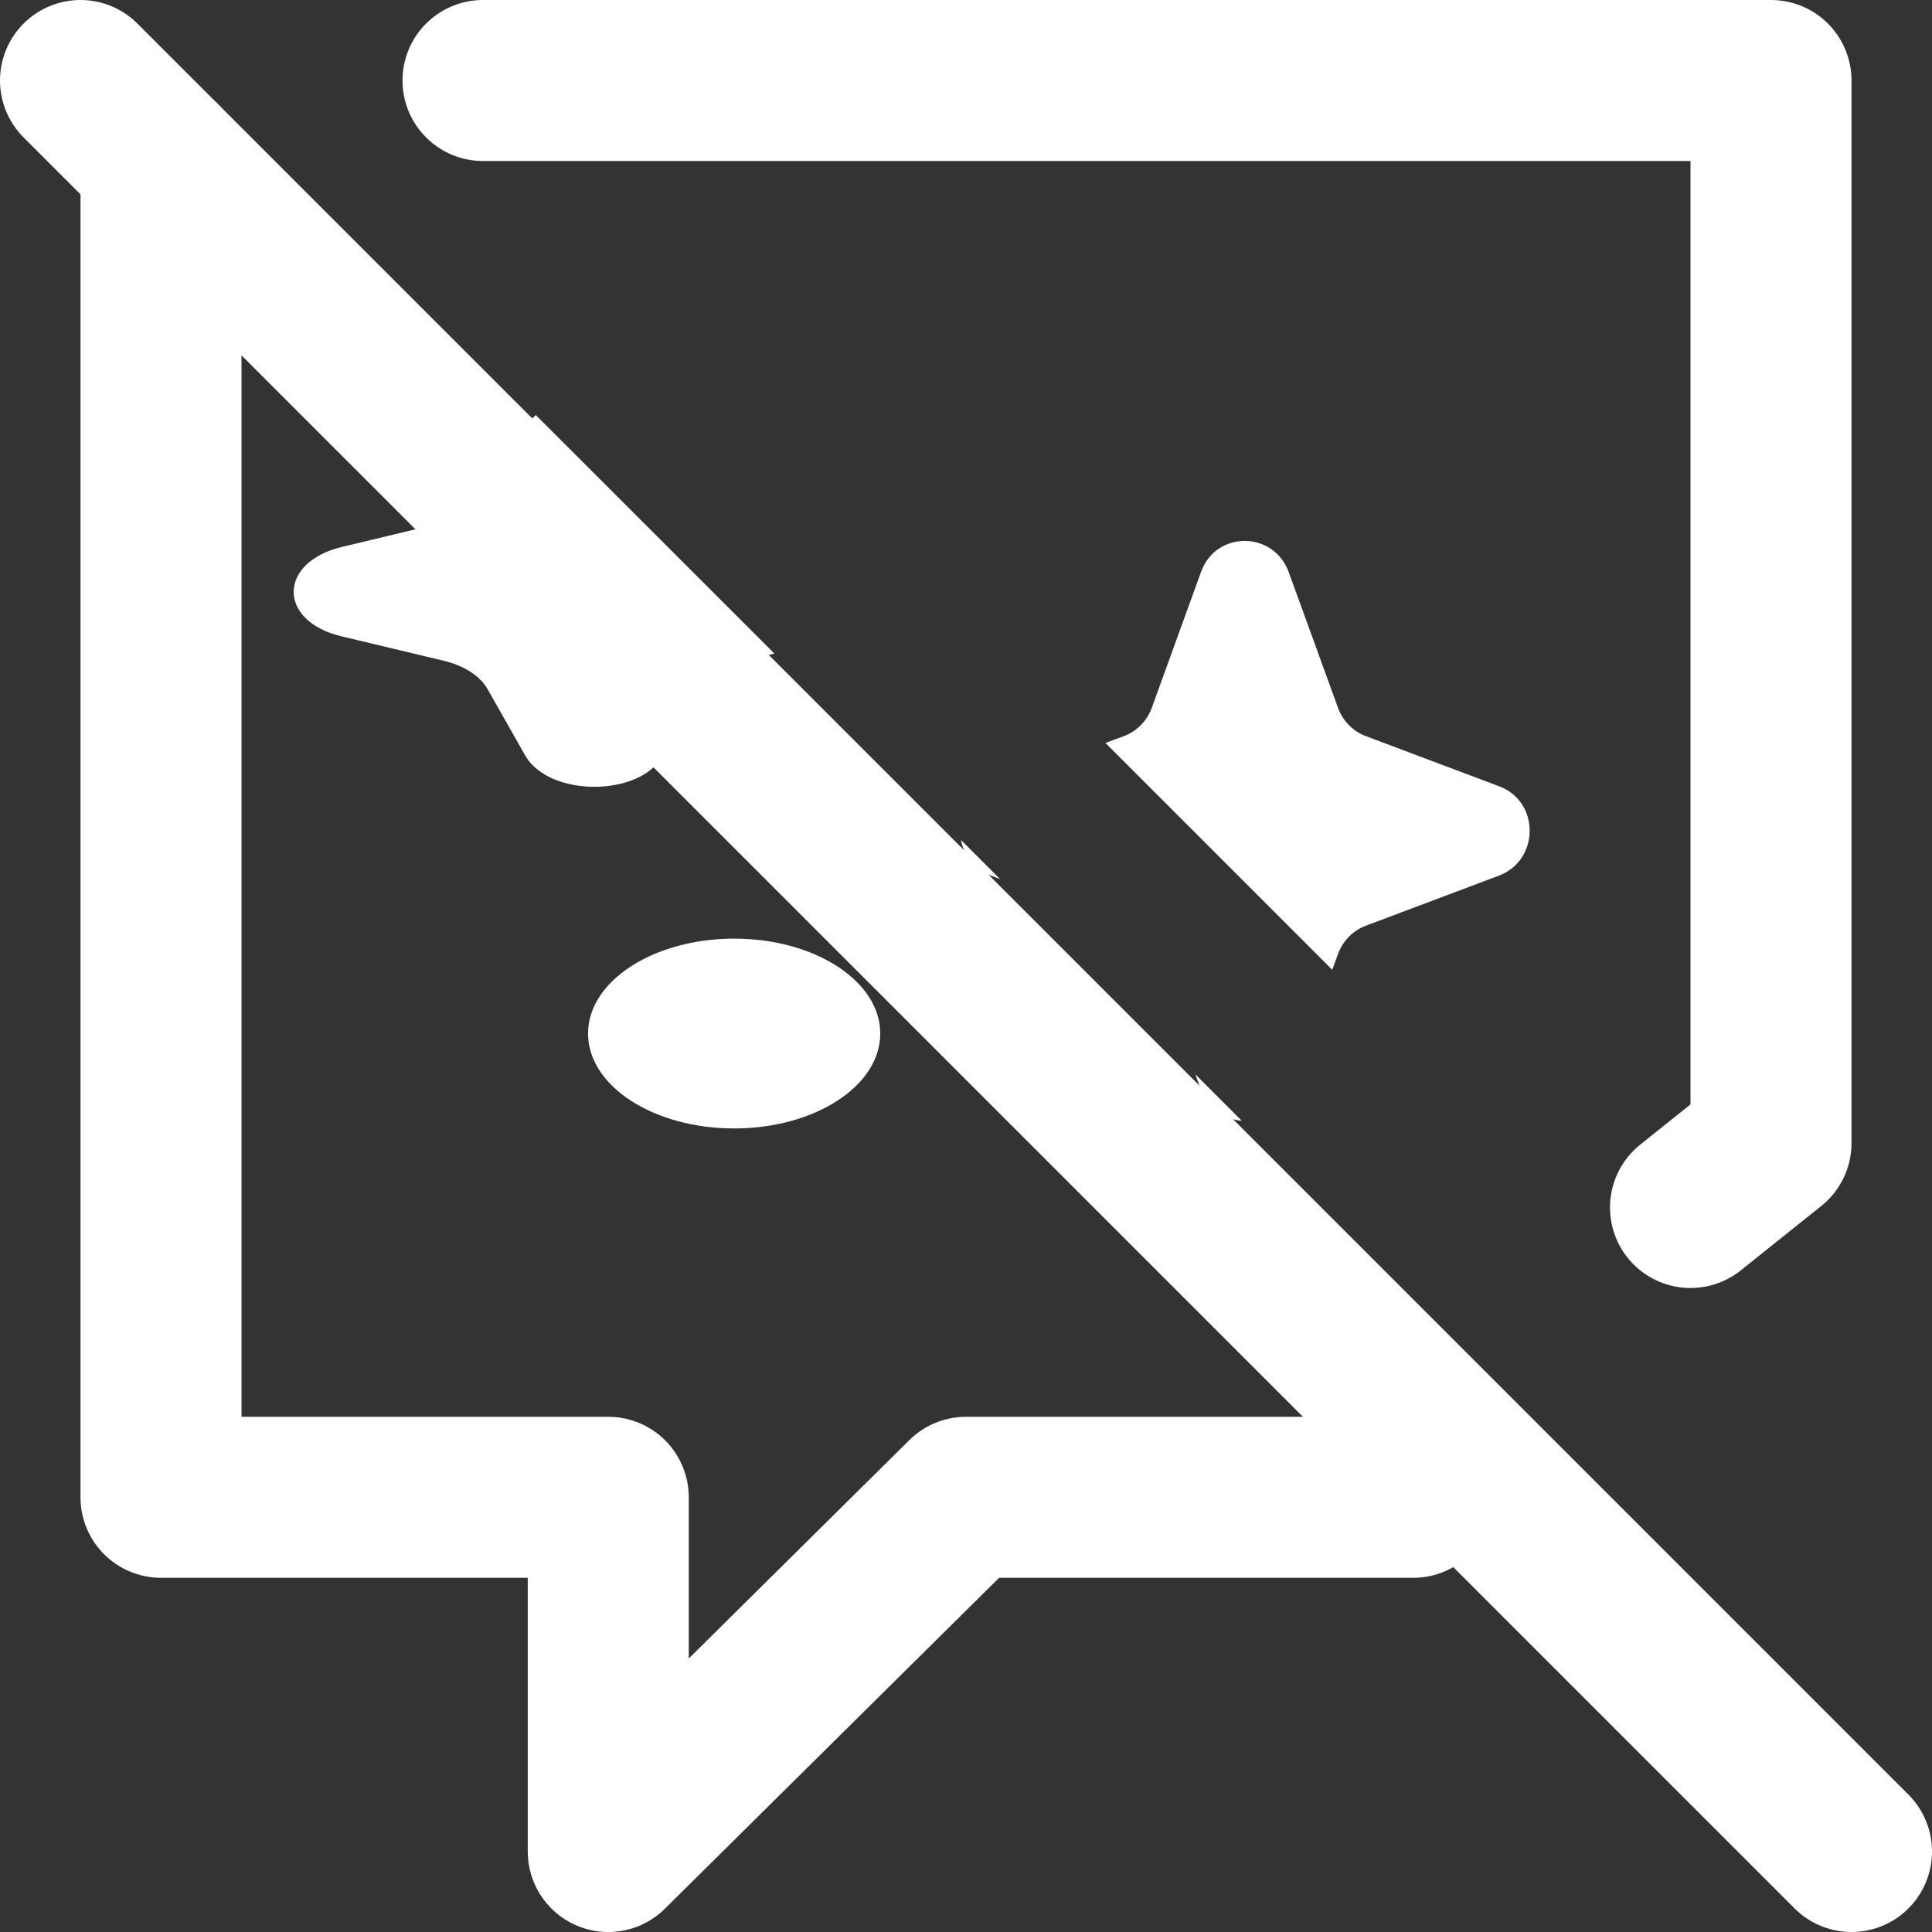 <svg width="24" height="24" viewBox="0 0 24 24" fill="none" xmlns="http://www.w3.org/2000/svg">
<rect x="0" y="0" width="24" height="24" fill="#333333" stroke="none"/>
<g clip-path="url(#clip0_725_27897)">
<path d="M2 2V18.6H7.556V23L12 18.6H17.556" stroke="white" stroke-width="2" stroke-linecap="round" stroke-linejoin="round"/>
<path d="M9.12 14.018C10.122 14.018 10.935 13.49 10.935 12.839C10.935 12.188 10.122 11.66 9.12 11.66C8.117 11.66 7.305 12.188 7.305 12.839C7.305 13.49 8.117 14.018 9.12 14.018Z" fill="white"/>
<path d="M1 1L23 23" stroke="white" stroke-width="2" stroke-linecap="round" stroke-linejoin="round"/>
<path d="M6 1H22V14.2L21 15" stroke="white" stroke-width="2" stroke-linecap="round" stroke-linejoin="round"/>
<path d="M9.62 8.119L9.241 8.21C8.996 8.269 8.796 8.399 8.705 8.559L8.233 9.39C7.943 9.902 6.827 9.902 6.527 9.39L6.056 8.559C5.965 8.399 5.765 8.269 5.52 8.21L4.24 7.904C3.451 7.716 3.451 6.99 4.24 6.796L5.52 6.489C5.765 6.43 5.965 6.301 6.056 6.142L6.527 5.311C6.56 5.252 6.604 5.201 6.656 5.156L9.62 8.119Z" fill="white"/>
<path d="M15.425 13.922C15.214 13.907 15.01 13.781 14.92 13.541L14.849 13.346L15.425 13.922ZM14.92 7.104C15.105 6.591 15.817 6.591 16.008 7.104L16.622 8.795C16.68 8.954 16.807 9.084 16.963 9.143L18.624 9.768C19.128 9.956 19.128 10.681 18.624 10.876L16.963 11.501C16.807 11.56 16.68 11.69 16.622 11.849L16.55 12.047L13.732 9.229L13.966 9.143C14.122 9.084 14.249 8.954 14.307 8.795L14.92 7.104ZM12.423 10.92L12.305 10.876C12.094 10.797 11.972 10.624 11.938 10.435L12.423 10.92Z" fill="white"/>
</g>
<defs>
<clipPath id="clip0_725_27897">
<rect width="24" height="24" fill="white"/>
</clipPath>
</defs>
</svg>
